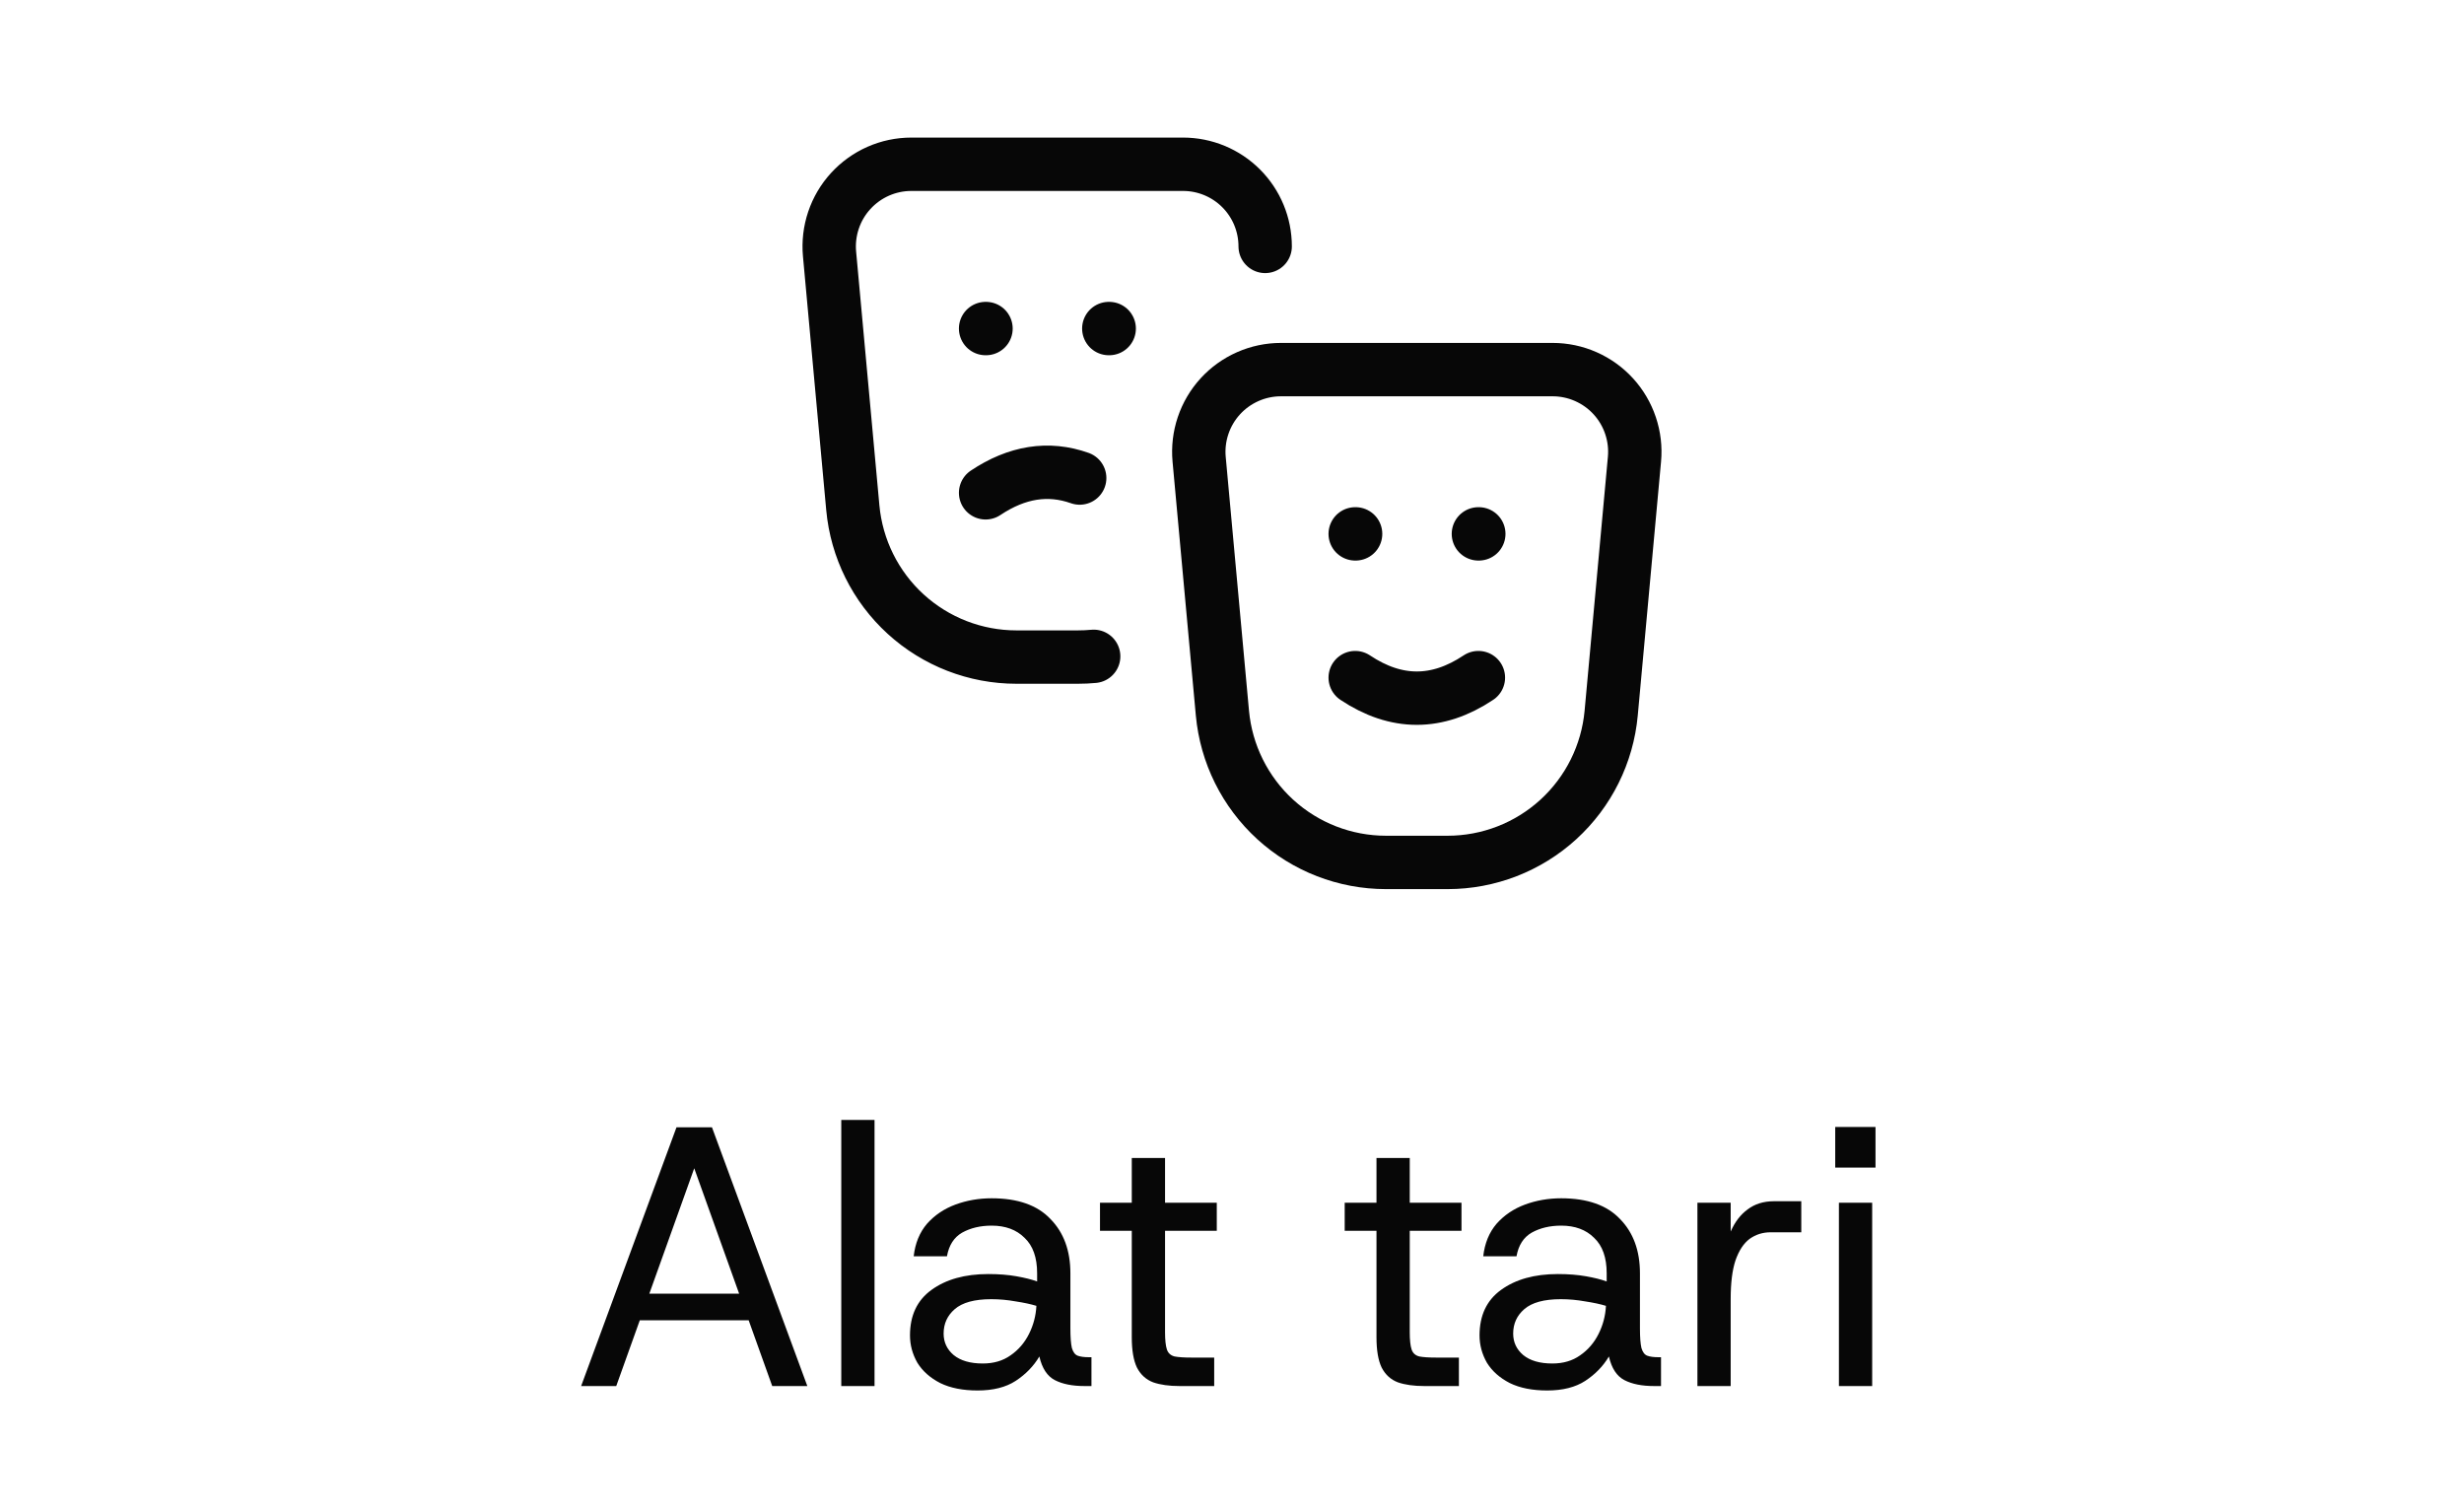 <svg width="80" height="49" viewBox="0 0 80 49" fill="none" xmlns="http://www.w3.org/2000/svg">
<path d="M18.868 45L21.964 36.6H23.116L26.212 45H25.072L22.3 37.26H22.78L20.008 45H18.868ZM20.308 42.864L20.608 42H24.472L24.772 42.864H20.308ZM27.314 45V36.36H28.394V45H27.314ZM31.741 45.144C31.261 45.144 30.857 45.064 30.529 44.904C30.201 44.736 29.953 44.516 29.785 44.244C29.625 43.964 29.545 43.668 29.545 43.356C29.545 42.708 29.777 42.216 30.241 41.88C30.713 41.536 31.329 41.364 32.089 41.364C32.425 41.364 32.729 41.388 33.001 41.436C33.273 41.484 33.497 41.54 33.673 41.604V41.34C33.673 40.828 33.537 40.444 33.265 40.188C33.001 39.924 32.645 39.792 32.197 39.792C31.829 39.792 31.509 39.868 31.237 40.02C30.973 40.172 30.809 40.428 30.745 40.788H29.665C29.713 40.364 29.857 40.012 30.097 39.732C30.345 39.452 30.653 39.244 31.021 39.108C31.389 38.972 31.781 38.904 32.197 38.904C33.045 38.904 33.681 39.128 34.105 39.576C34.537 40.016 34.753 40.604 34.753 41.34V43.128C34.753 43.416 34.769 43.628 34.801 43.764C34.841 43.9 34.905 43.984 34.993 44.016C35.081 44.048 35.201 44.064 35.353 44.064H35.437V45H35.209C34.817 45 34.497 44.936 34.249 44.808C34.001 44.68 33.833 44.424 33.745 44.04C33.561 44.352 33.305 44.616 32.977 44.832C32.657 45.04 32.245 45.144 31.741 45.144ZM31.909 44.268C32.261 44.268 32.561 44.18 32.809 44.004C33.065 43.828 33.265 43.596 33.409 43.308C33.553 43.02 33.633 42.716 33.649 42.396C33.465 42.34 33.241 42.292 32.977 42.252C32.713 42.204 32.449 42.18 32.185 42.18C31.641 42.18 31.245 42.288 30.997 42.504C30.757 42.712 30.637 42.976 30.637 43.296C30.637 43.576 30.745 43.808 30.961 43.992C31.185 44.176 31.501 44.268 31.909 44.268ZM38.294 45C37.958 45 37.674 44.96 37.442 44.88C37.21 44.792 37.034 44.632 36.914 44.4C36.802 44.168 36.746 43.84 36.746 43.416V39.96H35.714V39.048H36.746V37.596H37.826V39.048H39.506V39.96H37.826V43.248C37.826 43.504 37.846 43.692 37.886 43.812C37.926 43.932 38.01 44.008 38.138 44.04C38.266 44.064 38.45 44.076 38.69 44.076H39.422V45H38.294ZM46.239 45C45.903 45 45.619 44.96 45.387 44.88C45.155 44.792 44.979 44.632 44.859 44.4C44.747 44.168 44.691 43.84 44.691 43.416V39.96H43.659V39.048H44.691V37.596H45.771V39.048H47.451V39.96H45.771V43.248C45.771 43.504 45.791 43.692 45.831 43.812C45.871 43.932 45.955 44.008 46.083 44.04C46.211 44.064 46.395 44.076 46.635 44.076H47.367V45H46.239ZM50.233 45.144C49.753 45.144 49.349 45.064 49.021 44.904C48.693 44.736 48.445 44.516 48.277 44.244C48.117 43.964 48.037 43.668 48.037 43.356C48.037 42.708 48.269 42.216 48.733 41.88C49.205 41.536 49.821 41.364 50.581 41.364C50.917 41.364 51.221 41.388 51.493 41.436C51.765 41.484 51.989 41.54 52.165 41.604V41.34C52.165 40.828 52.029 40.444 51.757 40.188C51.493 39.924 51.137 39.792 50.689 39.792C50.321 39.792 50.001 39.868 49.729 40.02C49.465 40.172 49.301 40.428 49.237 40.788H48.157C48.205 40.364 48.349 40.012 48.589 39.732C48.837 39.452 49.145 39.244 49.513 39.108C49.881 38.972 50.273 38.904 50.689 38.904C51.537 38.904 52.173 39.128 52.597 39.576C53.029 40.016 53.245 40.604 53.245 41.34V43.128C53.245 43.416 53.261 43.628 53.293 43.764C53.333 43.9 53.397 43.984 53.485 44.016C53.573 44.048 53.693 44.064 53.845 44.064H53.929V45H53.701C53.309 45 52.989 44.936 52.741 44.808C52.493 44.68 52.325 44.424 52.237 44.04C52.053 44.352 51.797 44.616 51.469 44.832C51.149 45.04 50.737 45.144 50.233 45.144ZM50.401 44.268C50.753 44.268 51.053 44.18 51.301 44.004C51.557 43.828 51.757 43.596 51.901 43.308C52.045 43.02 52.125 42.716 52.141 42.396C51.957 42.34 51.733 42.292 51.469 42.252C51.205 42.204 50.941 42.18 50.677 42.18C50.133 42.18 49.737 42.288 49.489 42.504C49.249 42.712 49.129 42.976 49.129 43.296C49.129 43.576 49.237 43.808 49.453 43.992C49.677 44.176 49.993 44.268 50.401 44.268ZM55.111 45V39.048H56.191V39.984C56.327 39.672 56.511 39.432 56.743 39.264C56.975 39.088 57.259 39 57.595 39H58.483V40.008H57.487C57.231 40.008 57.003 40.08 56.803 40.224C56.611 40.368 56.459 40.6 56.347 40.92C56.243 41.232 56.191 41.648 56.191 42.168V45H55.111ZM59.705 45V39.048H60.785V45H59.705ZM59.585 37.908V36.588H60.893V37.908H59.585Z" fill="#070707"/>
<path d="M44 17.333H44.013M48 17.333H48.013M41.589 12H50.411C50.781 12 51.148 12.077 51.487 12.227C51.827 12.377 52.131 12.595 52.381 12.869C52.631 13.143 52.821 13.466 52.939 13.818C53.057 14.169 53.101 14.541 53.067 14.911L52.311 23.153C52.189 24.478 51.577 25.709 50.595 26.606C49.612 27.503 48.33 28 47 28H45C43.67 28 42.388 27.503 41.405 26.606C40.423 25.709 39.811 24.478 39.689 23.153L38.933 14.911C38.899 14.541 38.943 14.169 39.061 13.818C39.179 13.466 39.369 13.143 39.619 12.869C39.869 12.595 40.173 12.377 40.513 12.227C40.852 12.077 41.218 12 41.589 12Z" stroke="#070707" stroke-width="1.733" stroke-linecap="round" stroke-linejoin="round"/>
<path d="M44 22C45.333 22.889 46.667 22.889 48 22M35.509 21.309C35.34 21.325 35.17 21.333 35 21.333H33C31.67 21.333 30.388 20.836 29.405 19.939C28.423 19.043 27.811 17.811 27.689 16.487L26.933 8.244C26.899 7.875 26.943 7.502 27.061 7.151C27.179 6.799 27.369 6.476 27.619 6.203C27.869 5.929 28.173 5.71 28.512 5.56C28.852 5.41 29.218 5.333 29.589 5.333H38.411C39.118 5.333 39.796 5.614 40.296 6.114C40.796 6.614 41.077 7.293 41.077 8M32 10.667H32.013M36 10.667H36.013" stroke="#070707" stroke-width="1.733" stroke-linecap="round" stroke-linejoin="round"/>
<path d="M32 16C33.019 15.32 34.037 15.16 35.055 15.52" stroke="#070707" stroke-width="1.733" stroke-linecap="round" stroke-linejoin="round"/>
</svg>
